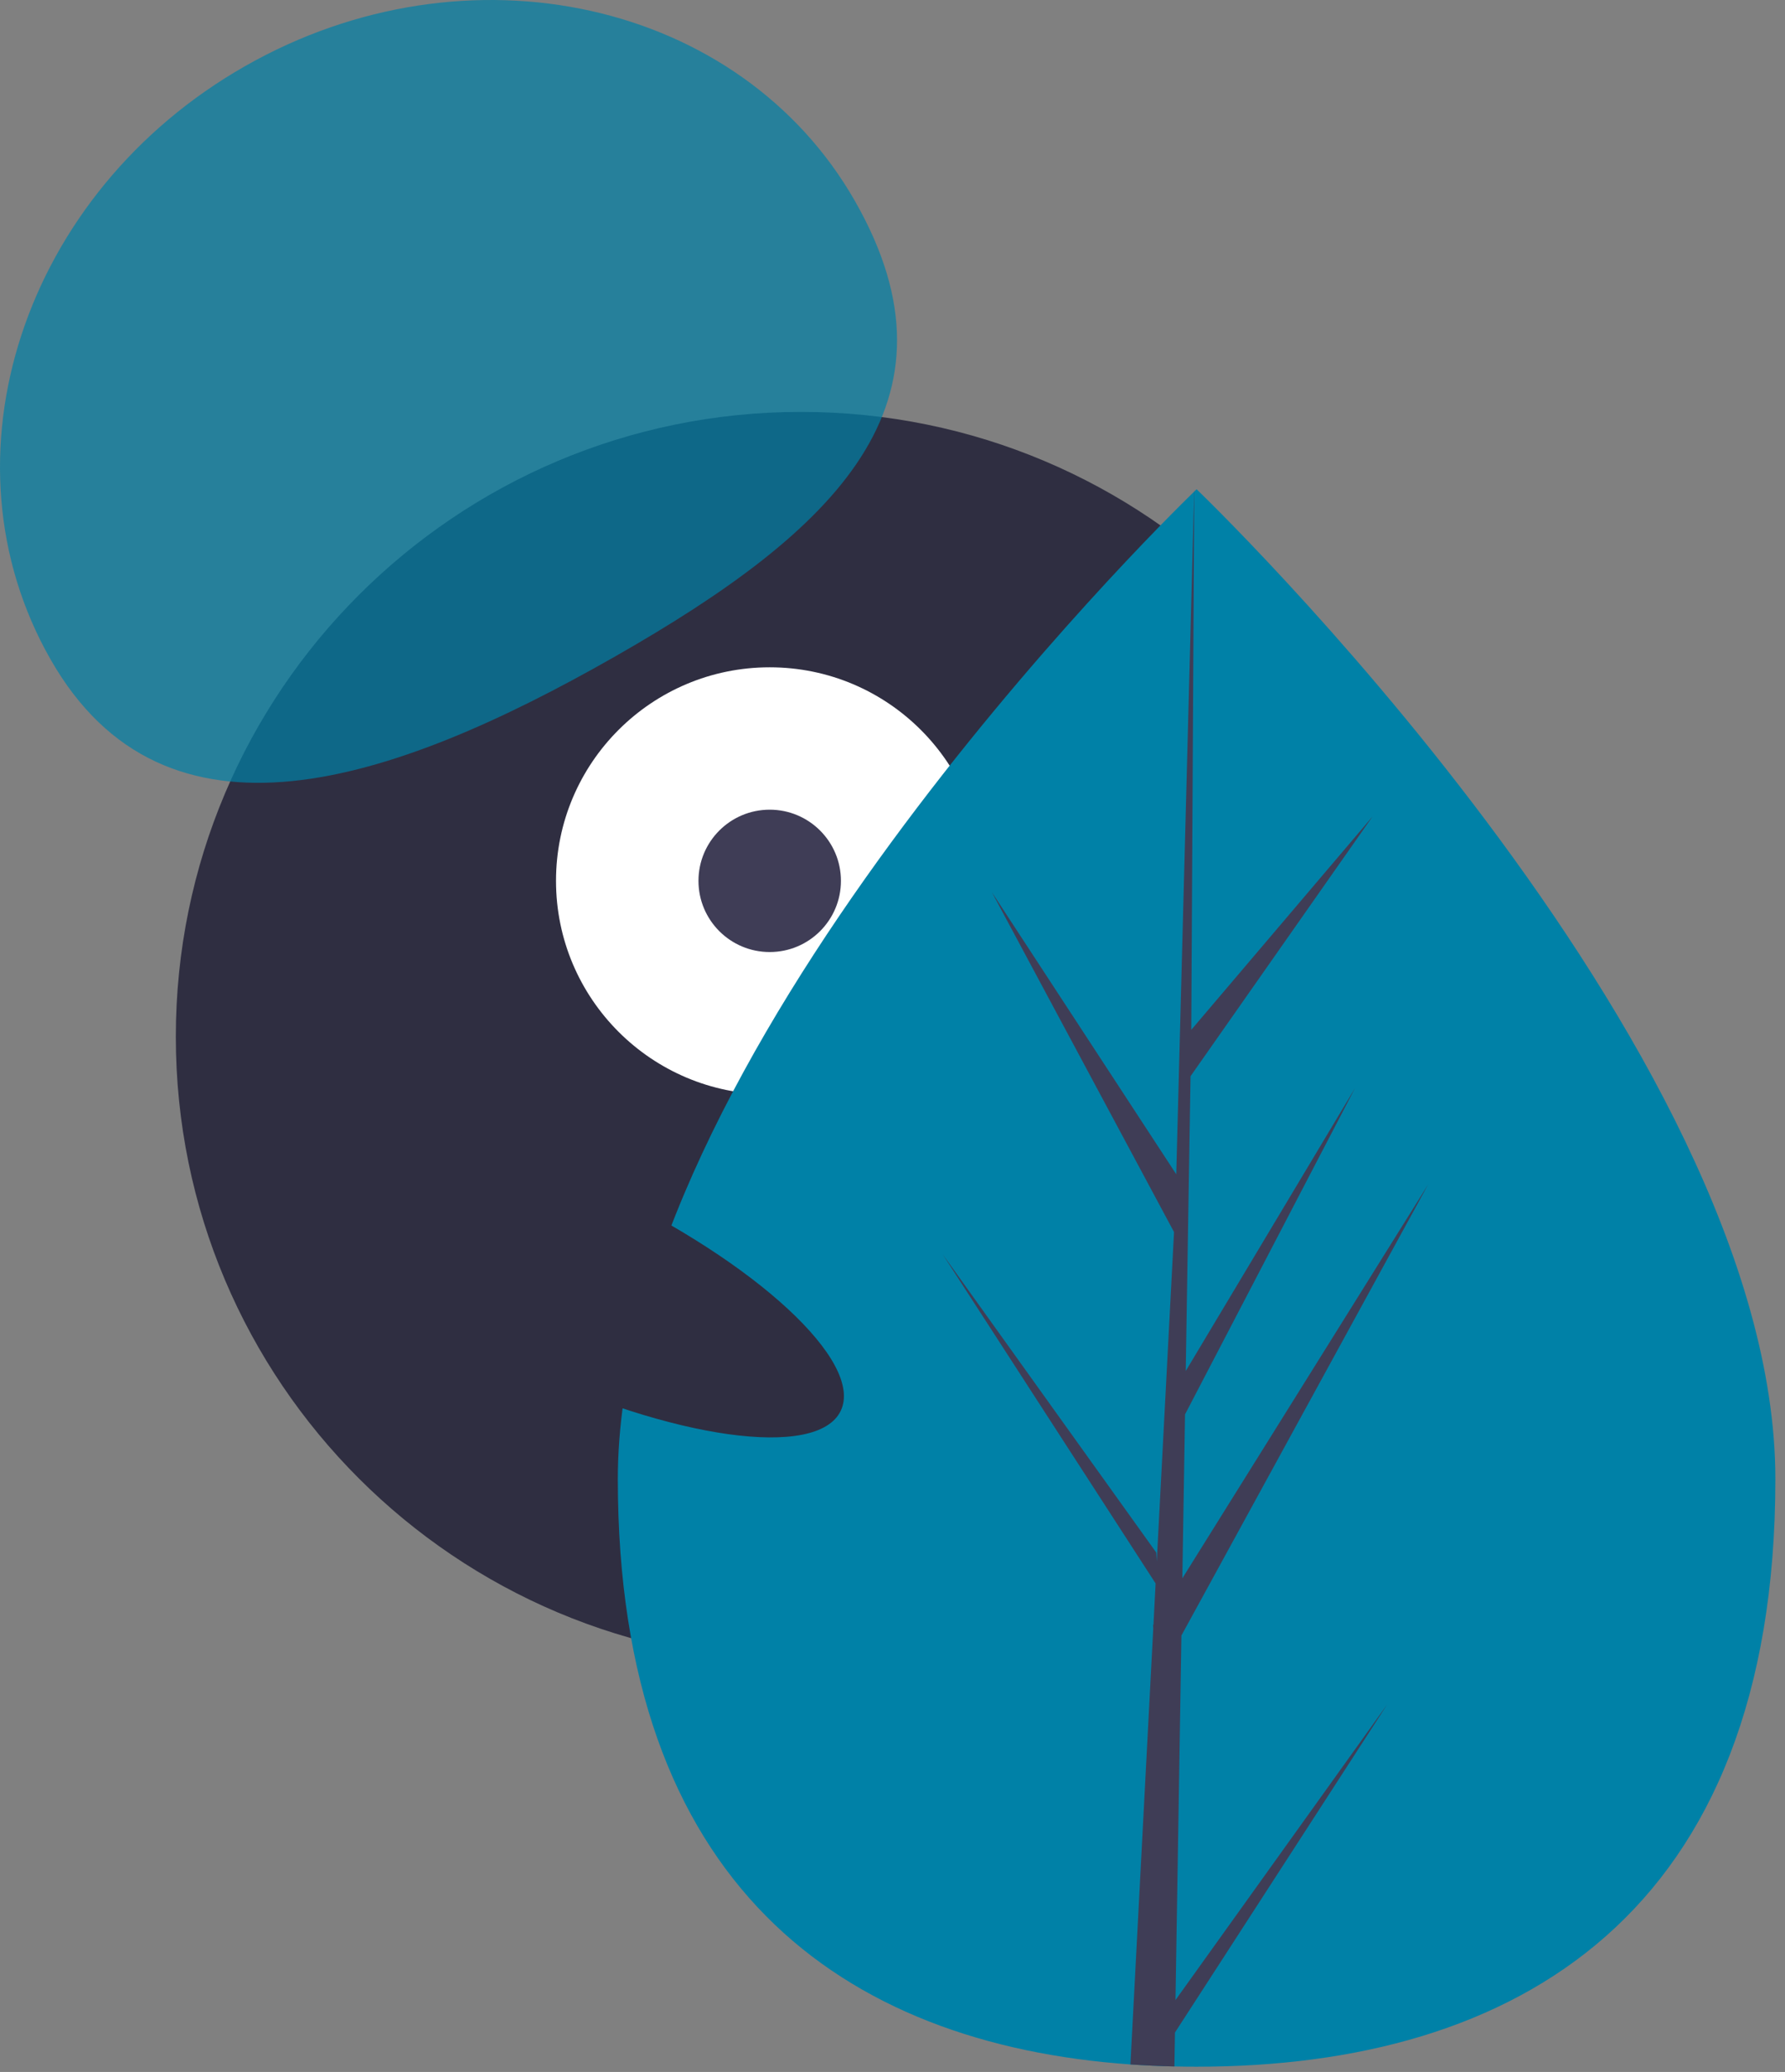 <svg width="106" height="123" viewBox="0 0 106 123" fill="none" xmlns="http://www.w3.org/2000/svg">
<rect x="0" y="0" width="106" height="123" fill="#808080" stroke="none"/>
<path d="M47.57 98.635C68.075 98.635 84.698 82.029 84.698 61.544C84.698 41.059 68.075 24.452 47.57 24.452C27.064 24.452 10.441 41.059 10.441 61.544C10.441 82.029 27.064 98.635 47.57 98.635Z" fill="#2F2E41"/>
<path d="M50.738 91.025L39.956 94.335L45.893 113.633L56.675 110.323L50.738 91.025Z" fill="#2F2E41"/>
<path d="M72.302 84.405L61.52 87.715L67.457 107.013L78.239 103.703L72.302 84.405Z" fill="#2F2E41"/>
<path d="M55.983 114.464C60.945 112.94 64.504 110.198 63.932 108.339C63.36 106.48 58.874 106.208 53.912 107.732C48.95 109.255 45.391 111.997 45.962 113.856C46.534 115.715 51.021 115.987 55.983 114.464Z" fill="#2F2E41"/>
<path d="M77.408 107.395C82.37 105.871 85.929 103.129 85.357 101.27C84.785 99.411 80.299 99.139 75.337 100.663C70.375 102.186 66.816 104.928 67.388 106.787C67.959 108.646 72.446 108.918 77.408 107.395Z" fill="#2F2E41"/>
<path d="M45.707 64.968C52.715 64.968 58.397 59.292 58.397 52.291C58.397 45.29 52.715 39.614 45.707 39.614C38.699 39.614 33.018 45.29 33.018 52.291C33.018 59.292 38.699 64.968 45.707 64.968Z" fill="white"/>
<path d="M45.708 56.517C48.044 56.517 49.938 54.625 49.938 52.291C49.938 49.958 48.044 48.066 45.708 48.066C43.371 48.066 41.478 49.958 41.478 52.291C41.478 54.625 43.371 56.517 45.708 56.517Z" fill="#3F3D56"/>
<path d="M3 39.141C-3.81 27.2 1.365 11.432 14.559 3.923C27.753 -3.586 43.968 0.007 50.778 11.948C57.588 23.889 49.655 31.5 36.461 39.009C23.267 46.518 9.81 51.082 3 39.141Z" fill="#0081A7" fill-opacity="0.7"/>
<path d="M105.428 87.8C105.428 113.659 90.041 122.688 71.058 122.688C70.619 122.688 70.18 122.683 69.741 122.673C68.862 122.654 67.991 122.612 67.13 122.554C49.999 121.342 36.689 111.849 36.689 87.8C36.689 62.912 68.525 31.507 70.916 29.183L70.92 29.179C71.013 29.089 71.058 29.045 71.058 29.045C71.058 29.045 105.428 61.941 105.428 87.8Z" fill="#0081A7"/>
<path d="M69.805 118.732L82.376 101.184L69.774 120.658L69.741 122.673C68.861 122.654 67.99 122.612 67.129 122.554L68.484 96.682L68.474 96.481L68.497 96.444L68.624 94L55.991 74.478L68.664 92.168L68.694 92.687L69.718 73.139L58.902 52.967L69.85 69.709L70.915 29.183L70.919 29.045V29.179L70.742 61.136L81.509 48.467L70.698 63.889L70.413 81.39L80.466 64.594L70.371 83.965L70.212 93.695L84.807 70.317L70.157 97.09L69.805 118.732Z" fill="#3F3D56"/>
<path d="M49.928 83.747C51.307 80.841 44.916 74.928 35.652 70.539C26.388 66.15 17.761 64.947 16.381 67.852C15.002 70.757 21.393 76.671 30.657 81.06C39.921 85.449 48.549 86.652 49.928 83.747Z" fill="#2F2E41"/>
</svg>
